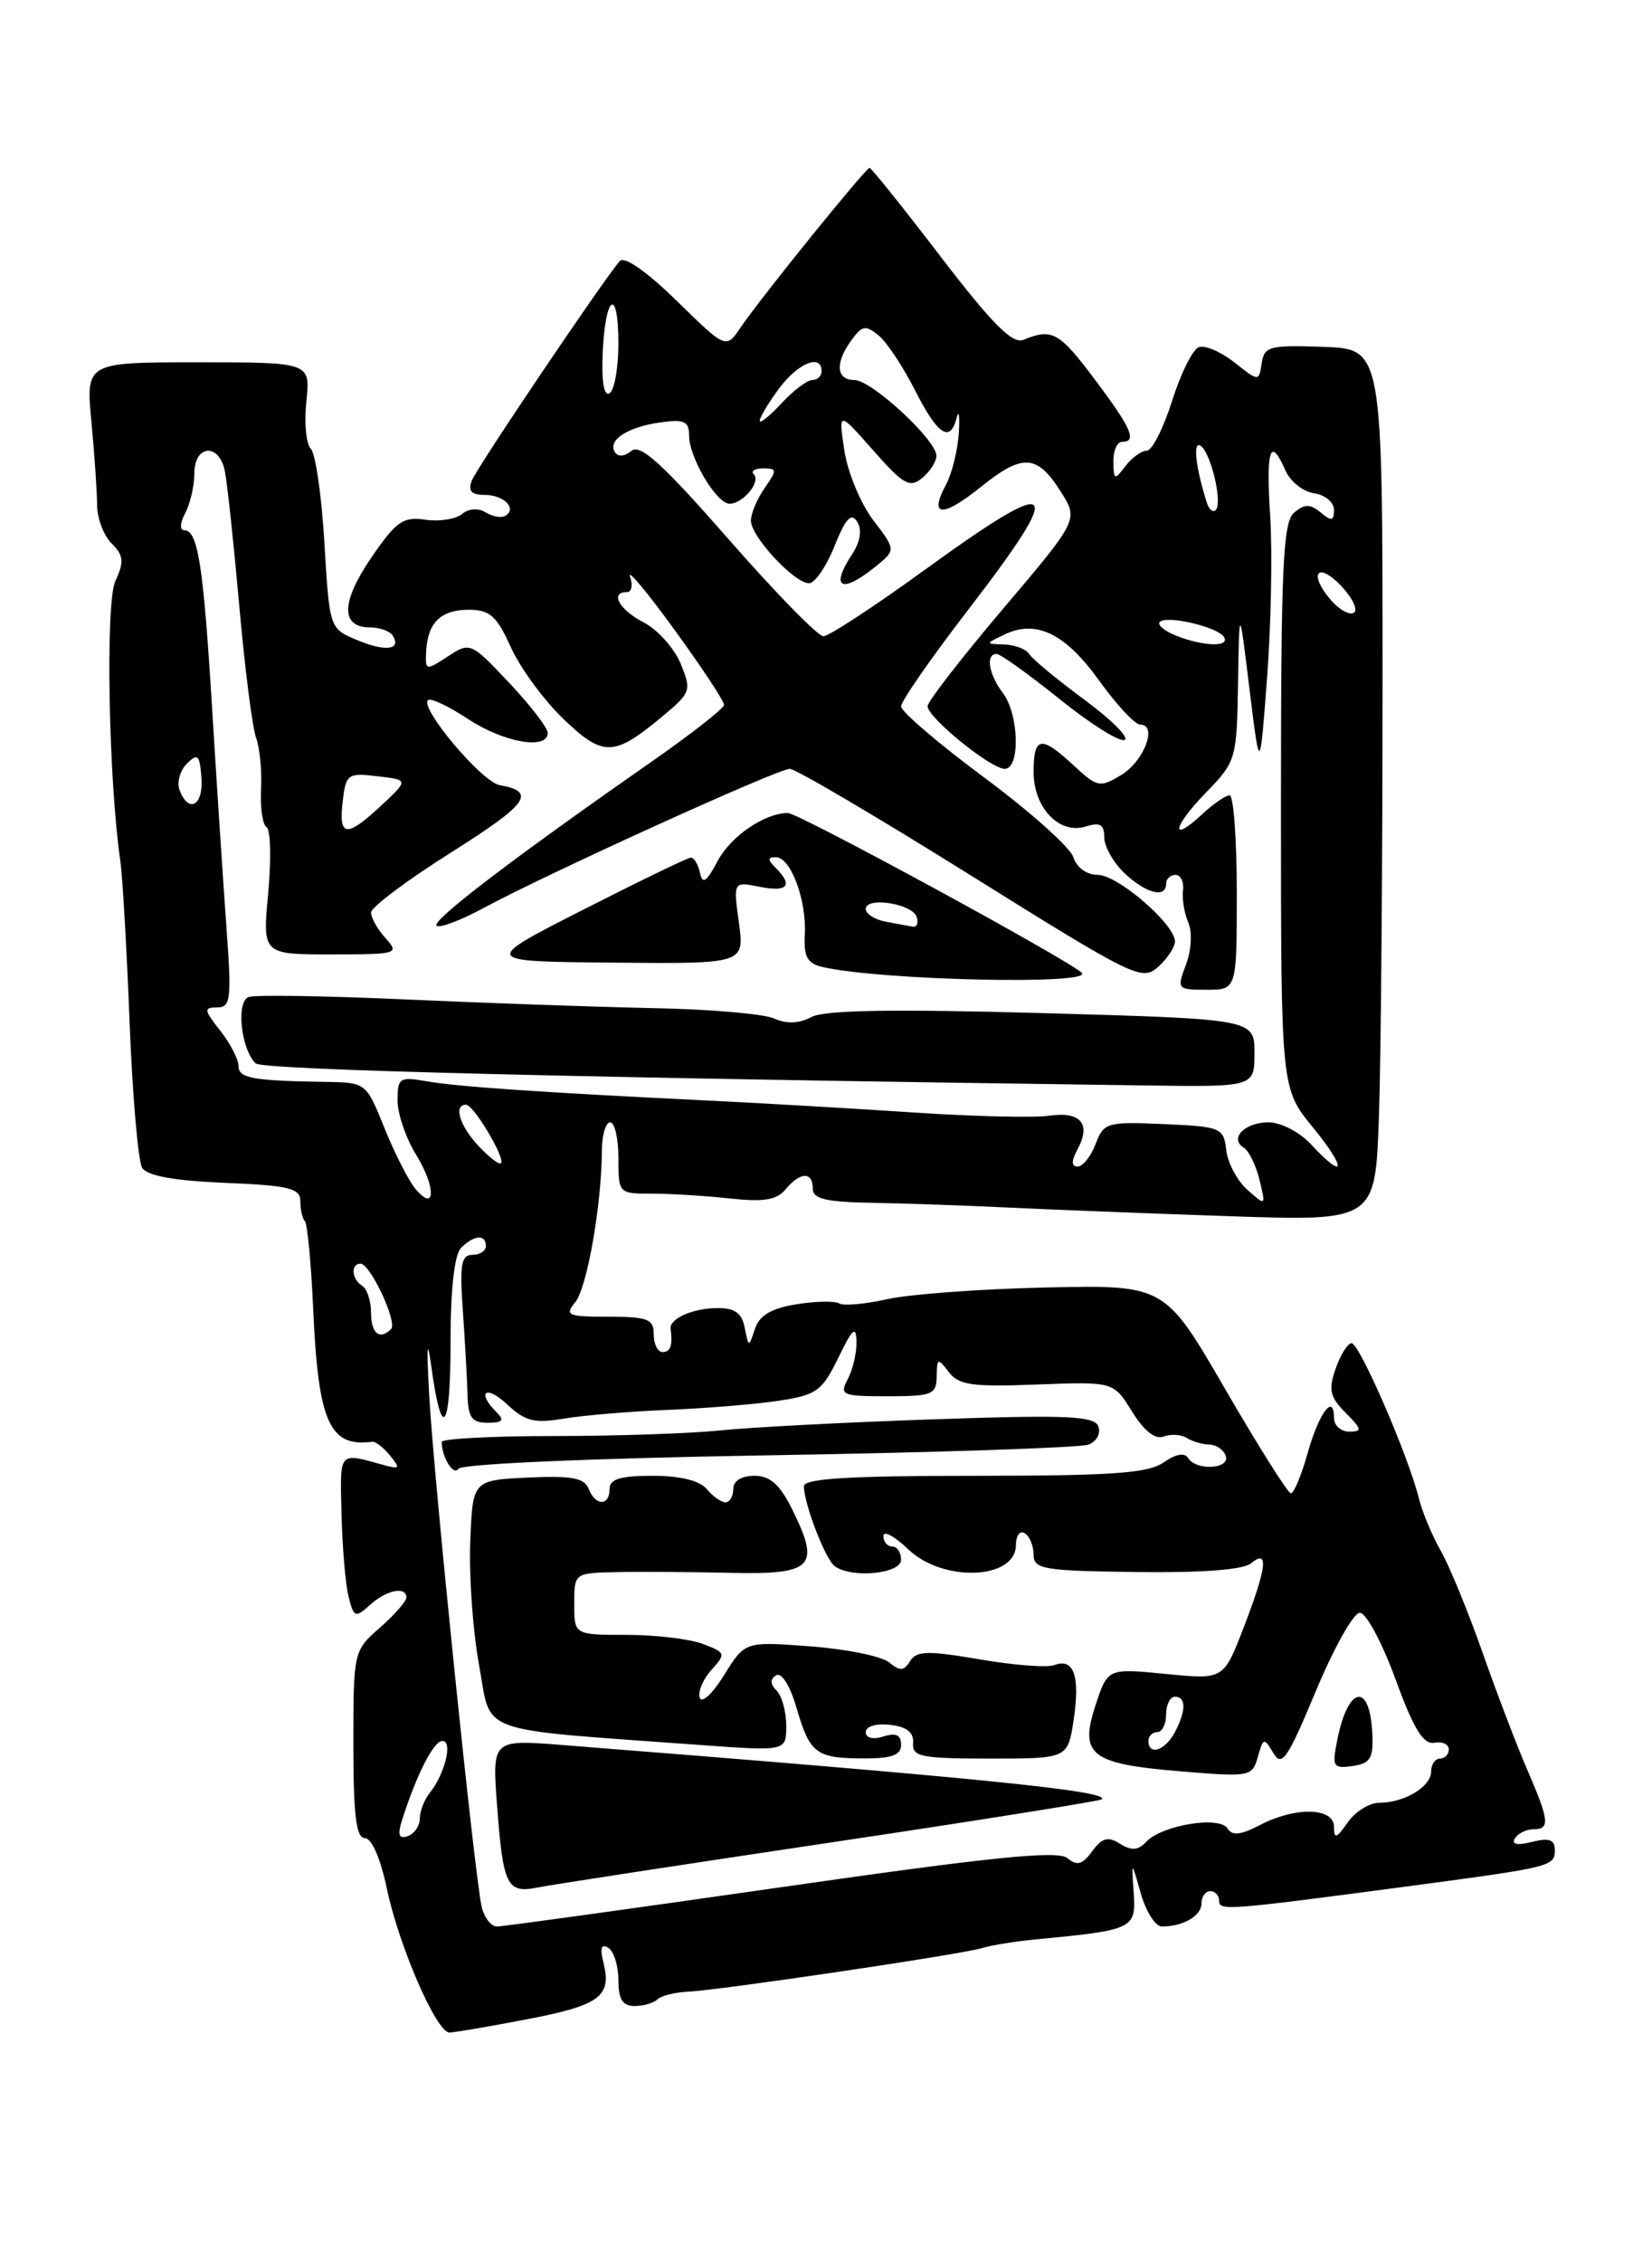 <?xml version="1.0" encoding="UTF-8" standalone="no"?>
<!DOCTYPE svg PUBLIC "-//W3C//DTD SVG 1.1//EN" "http://www.w3.org/Graphics/SVG/1.1/DTD/svg11.dtd" >
<svg xmlns="http://www.w3.org/2000/svg" xmlns:xlink="http://www.w3.org/1999/xlink" version="1.1" viewBox="0 0 187 256">
 <g >
 <path fill="currentColor"
d=" M 59.59 228.51 C 67.89 226.93 69.27 225.91 68.31 222.11 C 67.89 220.44 68.06 219.92 68.85 220.41 C 69.48 220.80 70.00 222.44 70.00 224.06 C 70.00 226.24 70.47 227.00 71.83 227.00 C 72.84 227.00 74.00 226.66 74.42 226.25 C 74.83 225.84 76.37 225.45 77.83 225.38 C 81.45 225.22 109.02 221.13 111.23 220.43 C 112.21 220.12 114.91 219.68 117.25 219.46 C 128.30 218.41 128.61 218.26 128.33 214.20 C 128.07 210.50 128.07 210.50 129.13 214.25 C 129.72 216.31 130.79 218.00 131.52 218.00 C 133.94 218.00 136.00 216.80 136.00 215.39 C 136.00 214.63 136.45 214.00 137.00 214.00 C 137.55 214.00 138.00 214.49 138.00 215.09 C 138.00 216.25 138.83 216.18 160.00 213.37 C 175.58 211.29 176.00 211.19 176.00 209.37 C 176.00 208.16 175.38 207.94 173.42 208.43 C 171.74 208.85 171.06 208.71 171.48 208.04 C 171.83 207.47 172.77 207.00 173.56 207.00 C 175.48 207.00 175.38 206.05 172.91 200.33 C 171.75 197.67 169.46 191.68 167.82 187.00 C 166.17 182.32 164.04 177.14 163.08 175.47 C 162.12 173.80 160.99 171.10 160.59 169.47 C 159.39 164.68 153.89 152.00 153.00 152.00 C 152.56 152.00 151.74 153.29 151.19 154.87 C 150.35 157.28 150.54 158.09 152.32 159.87 C 154.17 161.73 154.23 162.00 152.72 162.00 C 151.78 162.00 151.00 161.30 151.00 160.44 C 151.00 157.59 149.29 159.89 148.01 164.47 C 147.31 166.96 146.46 168.99 146.12 168.98 C 145.78 168.96 142.43 163.65 138.68 157.18 C 131.85 145.40 131.85 145.40 118.44 145.69 C 111.06 145.85 102.97 146.45 100.45 147.01 C 97.93 147.58 95.48 147.79 95.00 147.50 C 94.51 147.20 92.33 147.24 90.15 147.59 C 87.31 148.05 85.97 148.84 85.46 150.36 C 84.75 152.50 84.75 152.50 84.30 150.25 C 83.98 148.58 83.17 148.00 81.18 148.02 C 78.44 148.03 75.76 149.22 75.91 150.36 C 76.16 152.23 75.90 153.00 75.00 153.00 C 74.45 153.00 74.00 152.10 74.00 151.00 C 74.00 149.26 73.33 149.00 68.88 149.00 C 64.26 149.00 63.89 148.84 65.10 147.38 C 66.45 145.76 68.09 136.42 68.13 130.25 C 68.13 128.46 68.56 127.00 69.07 127.00 C 69.58 127.00 70.00 128.82 70.00 131.04 C 70.00 135.04 70.03 135.08 73.75 135.07 C 75.81 135.07 79.78 135.31 82.56 135.61 C 86.44 136.04 87.92 135.80 88.93 134.58 C 90.59 132.59 92.00 132.55 92.00 134.50 C 92.00 135.67 93.47 136.02 98.75 136.11 C 102.46 136.18 109.33 136.41 114.00 136.64 C 118.67 136.87 129.97 137.31 139.09 137.62 C 155.68 138.19 155.68 138.19 156.09 126.35 C 156.32 119.83 156.50 97.62 156.50 77.00 C 156.50 39.50 156.50 39.50 149.82 39.25 C 143.71 39.03 143.11 39.19 142.82 41.10 C 142.50 43.20 142.50 43.20 139.72 41.00 C 138.19 39.80 136.38 39.02 135.69 39.29 C 135.00 39.55 133.64 42.30 132.67 45.38 C 131.69 48.47 130.41 51.00 129.81 51.00 C 129.21 51.00 128.12 51.79 127.39 52.75 C 126.16 54.37 126.06 54.33 126.03 52.25 C 126.01 51.01 126.45 50.00 127.00 50.00 C 128.75 50.00 128.10 48.49 123.92 42.93 C 119.90 37.57 119.09 37.12 115.86 38.45 C 114.61 38.97 112.35 36.70 106.50 29.07 C 102.26 23.53 98.63 19.00 98.43 19.00 C 97.99 19.00 86.10 33.71 83.84 37.05 C 82.18 39.50 82.18 39.50 76.60 34.04 C 73.23 30.74 70.68 28.96 70.16 29.54 C 68.35 31.59 53.98 52.89 53.40 54.40 C 52.96 55.55 53.37 56.00 54.83 56.00 C 57.02 56.00 58.57 57.53 57.22 58.36 C 56.77 58.64 55.77 58.47 54.99 57.99 C 54.13 57.46 53.06 57.54 52.29 58.17 C 51.59 58.75 49.72 59.04 48.13 58.81 C 45.62 58.44 44.83 59.00 42.00 63.15 C 38.58 68.16 38.55 71.00 41.91 71.00 C 42.99 71.00 44.14 71.42 44.46 71.93 C 45.46 73.55 43.61 73.77 40.40 72.42 C 37.30 71.12 37.30 71.11 36.72 61.43 C 36.41 56.10 35.71 51.31 35.18 50.78 C 34.65 50.25 34.42 47.83 34.68 45.41 C 35.14 41.00 35.14 41.00 22.42 41.00 C 9.71 41.00 9.71 41.00 10.35 47.75 C 10.70 51.46 10.99 55.71 10.99 57.18 C 11.00 58.65 11.73 60.59 12.63 61.49 C 14.00 62.85 14.07 63.56 13.05 65.78 C 11.92 68.26 12.29 88.34 13.63 97.50 C 13.87 99.15 14.34 107.32 14.67 115.65 C 14.99 123.99 15.64 131.41 16.09 132.15 C 16.66 133.06 19.70 133.61 25.46 133.85 C 32.75 134.15 34.00 134.46 34.00 135.94 C 34.00 136.89 34.23 137.90 34.51 138.18 C 34.79 138.46 35.22 142.93 35.45 148.11 C 36.02 160.95 37.29 163.79 42.15 163.15 C 42.51 163.10 43.41 163.80 44.15 164.71 C 45.33 166.14 45.25 166.28 43.50 165.80 C 38.26 164.35 38.49 164.09 38.66 171.32 C 38.75 175.07 39.10 179.28 39.46 180.68 C 40.05 183.05 40.22 183.11 41.88 181.61 C 43.75 179.92 46.00 179.46 46.00 180.78 C 46.00 181.20 44.65 182.74 43.00 184.19 C 40.02 186.80 40.00 186.89 40.00 197.41 C 40.00 205.43 40.32 208.00 41.30 208.00 C 42.08 208.00 43.08 210.32 43.80 213.75 C 45.16 220.22 49.41 230.00 50.87 230.00 C 51.39 230.00 55.32 229.33 59.59 228.51 Z  M 54.52 215.75 C 53.72 212.28 49.13 167.56 48.59 158.00 C 48.27 152.26 48.35 151.18 48.83 154.69 C 50.01 163.24 51.00 161.94 51.00 151.87 C 51.00 145.84 51.44 141.96 52.20 141.20 C 53.66 139.74 55.00 139.64 55.00 141.00 C 55.00 141.55 54.31 142.00 53.47 142.00 C 52.21 142.00 52.02 143.11 52.39 148.25 C 52.63 151.69 52.87 155.96 52.92 157.75 C 52.98 160.41 53.40 161.00 55.20 161.00 C 56.91 161.00 57.13 160.73 56.20 159.80 C 53.89 157.49 55.02 156.67 57.42 158.93 C 59.44 160.83 60.50 161.09 63.83 160.53 C 66.02 160.16 71.35 159.71 75.66 159.54 C 79.97 159.36 85.61 158.90 88.19 158.50 C 92.43 157.86 93.07 157.40 94.89 153.65 C 96.50 150.33 96.91 149.96 96.95 151.82 C 96.98 153.09 96.53 155.00 95.96 156.07 C 95.00 157.87 95.30 158.00 100.46 158.00 C 105.53 158.00 106.00 157.81 106.03 155.75 C 106.06 153.66 106.16 153.63 107.39 155.25 C 108.52 156.74 110.05 156.96 117.39 156.67 C 126.05 156.34 126.05 156.34 128.14 159.73 C 129.49 161.91 130.76 162.92 131.71 162.56 C 132.52 162.25 133.70 162.32 134.34 162.72 C 134.98 163.12 136.14 163.46 136.91 163.47 C 137.69 163.49 138.52 164.06 138.75 164.75 C 139.25 166.25 135.41 166.46 134.49 164.99 C 134.10 164.35 133.08 164.53 131.71 165.49 C 129.97 166.71 125.86 167.00 110.28 167.00 C 96.14 167.00 91.00 167.31 91.00 168.18 C 91.00 170.16 93.43 176.46 94.49 177.23 C 96.42 178.64 102.00 178.09 102.00 176.50 C 102.00 175.68 101.55 175.00 101.00 175.00 C 100.45 175.00 100.00 174.47 100.00 173.81 C 100.00 173.16 101.26 173.84 102.80 175.31 C 106.75 179.10 115.00 178.76 115.00 174.82 C 115.00 173.76 115.45 173.16 116.00 173.50 C 116.55 173.84 117.00 174.93 117.00 175.93 C 117.00 177.57 118.12 177.76 128.62 177.89 C 136.07 177.99 140.74 177.63 141.62 176.90 C 143.66 175.21 143.40 177.37 140.75 184.24 C 138.50 190.07 138.50 190.07 131.95 189.42 C 125.39 188.78 125.39 188.78 124.02 192.93 C 122.15 198.60 123.43 199.60 133.62 200.44 C 141.50 201.10 141.76 201.05 142.38 198.81 C 143.00 196.62 143.09 196.60 144.14 198.38 C 145.09 200.00 145.75 199.04 148.94 191.38 C 150.98 186.49 153.22 182.50 153.93 182.50 C 154.64 182.50 156.45 185.88 157.96 190.00 C 160.00 195.61 161.11 197.43 162.35 197.21 C 163.26 197.04 164.00 197.38 164.00 197.96 C 164.00 198.53 163.55 199.00 163.00 199.00 C 162.45 199.00 162.00 199.66 162.00 200.46 C 162.00 202.18 158.98 204.00 156.12 204.00 C 155.02 204.00 153.41 205.00 152.56 206.22 C 151.28 208.05 151.00 208.14 151.00 206.72 C 151.00 204.52 146.64 204.42 142.58 206.54 C 140.42 207.66 139.47 207.76 138.94 206.90 C 138.04 205.45 131.52 206.53 129.76 208.41 C 128.85 209.39 128.09 209.45 126.79 208.64 C 125.42 207.78 124.75 207.96 123.63 209.49 C 122.52 211.01 121.91 211.17 120.82 210.26 C 119.74 209.37 112.30 210.12 88.46 213.55 C 71.43 215.99 56.95 218.00 56.27 218.00 C 55.59 218.00 54.80 216.99 54.52 215.75 Z  M 93.94 208.51 C 110.68 206.01 124.53 203.80 124.72 203.61 C 125.66 202.67 110.55 201.15 63.60 197.46 C 55.70 196.84 55.70 196.84 56.27 204.38 C 56.95 213.40 57.39 214.28 60.85 213.59 C 62.31 213.29 77.20 211.01 93.94 208.51 Z  M 155.34 196.18 C 155.07 190.31 152.60 190.74 151.38 196.87 C 150.76 199.93 150.89 200.15 153.11 199.84 C 155.12 199.55 155.48 198.97 155.34 196.18 Z  M 102.00 197.43 C 102.00 196.32 101.42 196.05 100.00 196.50 C 98.80 196.88 98.00 196.68 98.00 196.00 C 98.00 195.35 99.18 195.00 100.75 195.18 C 102.65 195.40 103.46 196.04 103.36 197.25 C 103.24 198.79 104.26 199.00 112.05 199.00 C 120.88 199.00 120.88 199.00 121.54 194.57 C 122.28 189.65 121.54 187.58 119.35 188.42 C 118.55 188.73 114.74 188.44 110.89 187.77 C 105.02 186.77 103.74 186.80 103.02 187.97 C 102.32 189.10 101.86 189.13 100.64 188.11 C 99.80 187.42 95.79 186.60 91.72 186.30 C 84.33 185.74 84.33 185.74 81.97 189.55 C 80.68 191.64 79.43 192.80 79.21 192.12 C 78.98 191.44 79.58 190.02 80.53 188.97 C 82.19 187.13 82.15 187.01 79.57 186.03 C 78.08 185.46 74.20 185.00 70.93 185.00 C 65.00 185.00 65.00 185.00 65.00 181.50 C 65.00 178.01 65.01 178.00 69.75 177.90 C 72.36 177.84 78.17 177.88 82.66 177.98 C 92.07 178.19 92.90 177.33 89.66 170.77 C 88.27 167.98 87.17 167.00 85.40 167.00 C 83.93 167.00 83.00 167.58 83.00 168.50 C 83.00 169.32 82.61 170.00 82.12 170.00 C 81.64 170.00 80.68 169.32 80.00 168.50 C 79.20 167.54 76.99 167.00 73.88 167.00 C 70.21 167.00 69.00 167.37 69.00 168.50 C 69.00 170.46 67.38 170.43 66.62 168.45 C 66.15 167.24 64.68 166.97 59.76 167.20 C 53.50 167.50 53.50 167.50 53.23 174.50 C 53.08 178.35 53.53 184.65 54.24 188.50 C 55.68 196.36 53.50 195.58 79.25 197.46 C 89.00 198.17 89.00 198.17 89.00 195.28 C 89.00 193.70 88.51 191.91 87.91 191.31 C 87.17 190.57 87.15 190.02 87.86 189.58 C 88.47 189.21 89.43 190.74 90.15 193.22 C 91.68 198.45 92.36 198.97 97.75 198.98 C 100.95 199.00 102.00 198.61 102.00 197.43 Z  M 87.03 164.68 C 106.02 164.37 122.30 163.82 123.22 163.47 C 124.13 163.12 124.63 162.20 124.33 161.41 C 123.87 160.22 120.82 160.09 105.64 160.61 C 95.66 160.95 84.80 161.52 81.50 161.87 C 78.20 162.21 69.76 162.50 62.75 162.50 C 55.74 162.50 50.00 162.80 50.00 163.17 C 50.00 164.89 51.34 167.06 51.89 166.21 C 52.25 165.65 66.84 165.02 87.03 164.68 Z  M 45.51 205.96 C 47.15 200.81 49.09 197.00 50.08 197.00 C 51.28 197.00 50.37 200.74 48.64 202.89 C 48.03 203.65 47.52 204.96 47.52 205.80 C 47.51 206.64 46.89 207.53 46.15 207.78 C 45.14 208.12 44.98 207.64 45.51 205.96 Z  M 130.00 197.00 C 130.00 196.45 130.45 196.00 131.00 196.00 C 131.55 196.00 132.00 195.10 132.00 194.00 C 132.00 192.90 132.45 192.00 133.00 192.00 C 134.29 192.00 134.27 193.62 132.96 196.07 C 131.87 198.11 130.00 198.70 130.00 197.00 Z  M 42.00 148.56 C 42.00 147.22 41.55 145.84 41.00 145.50 C 39.80 144.76 39.67 143.00 40.81 143.00 C 41.92 143.00 45.02 149.64 44.27 150.40 C 42.98 151.69 42.00 150.89 42.00 148.56 Z  M 47.01 134.51 C 46.23 133.57 44.66 130.48 43.52 127.65 C 41.47 122.55 41.42 122.50 36.98 122.43 C 28.57 122.30 27.00 122.01 27.00 120.63 C 27.00 119.88 26.07 118.08 24.93 116.63 C 23.07 114.28 23.04 114.00 24.58 114.00 C 26.13 114.00 26.23 113.09 25.62 104.75 C 25.25 99.66 24.52 88.53 24.00 80.00 C 23.01 63.88 22.40 60.00 20.85 60.00 C 20.33 60.00 20.38 59.16 20.96 58.07 C 21.53 57.00 22.00 54.98 22.00 53.57 C 22.00 50.34 24.77 50.09 25.44 53.25 C 25.71 54.49 26.44 61.34 27.08 68.49 C 27.71 75.63 28.57 82.38 28.99 83.49 C 29.40 84.59 29.66 87.21 29.55 89.30 C 29.44 91.39 29.72 93.33 30.18 93.61 C 30.63 93.89 30.71 97.24 30.36 101.06 C 29.71 108.00 29.71 108.00 37.51 108.00 C 45.00 108.00 45.24 107.93 43.65 106.17 C 42.74 105.17 42.00 103.86 42.00 103.26 C 42.00 102.67 46.08 99.60 51.07 96.46 C 59.80 90.95 60.77 89.60 56.55 88.84 C 54.54 88.48 47.52 80.15 48.44 79.23 C 48.73 78.94 50.76 79.90 52.96 81.35 C 56.99 84.02 62.00 84.90 62.00 82.94 C 62.00 82.36 60.03 79.80 57.62 77.25 C 53.29 72.66 53.21 72.63 50.68 74.29 C 48.20 75.91 48.13 75.90 48.24 73.73 C 48.41 70.45 49.89 69.00 53.08 69.00 C 55.44 69.00 56.23 69.70 57.83 73.25 C 58.89 75.59 61.56 79.23 63.77 81.35 C 68.28 85.67 69.47 85.65 74.93 81.11 C 78.22 78.37 78.30 78.15 77.04 75.08 C 76.31 73.34 74.43 71.24 72.86 70.43 C 70.09 69.00 68.99 67.00 70.97 67.00 C 71.50 67.00 71.66 66.21 71.32 65.25 C 70.98 64.29 73.25 66.99 76.35 71.27 C 79.46 75.54 81.98 79.36 81.96 79.77 C 81.94 80.17 78.21 83.09 73.66 86.26 C 58.19 97.04 48.84 104.17 49.41 104.75 C 49.73 105.06 52.13 104.16 54.74 102.75 C 61.84 98.91 88.04 87.00 89.40 87.00 C 90.05 87.00 99.27 92.43 109.89 99.06 C 128.40 110.62 129.28 111.05 131.10 109.41 C 132.15 108.46 133.00 107.17 133.00 106.54 C 133.00 104.59 126.53 99.00 124.27 99.00 C 123.01 99.00 121.87 98.18 121.50 97.00 C 121.15 95.90 116.62 91.85 111.43 88.00 C 106.24 84.15 102.00 80.52 102.00 79.94 C 102.00 79.35 105.38 74.48 109.50 69.13 C 120.82 54.42 119.84 53.49 104.66 64.50 C 98.97 68.62 93.82 72.00 93.20 72.00 C 92.59 72.00 87.74 67.04 82.43 60.97 C 75.00 52.49 72.47 50.19 71.48 51.02 C 70.70 51.67 69.95 51.72 69.60 51.16 C 68.76 49.80 71.03 48.32 74.75 47.80 C 77.45 47.42 78.00 47.67 78.00 49.27 C 78.00 51.78 81.10 57.00 82.59 57.00 C 84.12 57.00 86.17 54.50 85.32 53.66 C 84.96 53.30 85.44 53.00 86.39 53.00 C 87.97 53.00 87.98 53.18 86.56 55.22 C 85.70 56.44 85.00 58.11 85.00 58.92 C 85.00 60.71 89.91 66.00 91.58 66.00 C 92.24 66.00 93.54 64.11 94.46 61.80 C 95.73 58.64 96.36 57.96 97.03 59.04 C 97.60 59.96 97.39 61.28 96.46 62.71 C 93.93 66.56 95.23 67.25 99.10 64.12 C 101.42 62.24 101.42 62.24 98.84 58.85 C 97.42 56.99 95.95 53.45 95.58 50.98 C 94.90 46.50 94.90 46.50 98.84 50.96 C 102.26 54.85 102.99 55.25 104.39 54.09 C 105.27 53.36 106.00 52.23 106.00 51.58 C 106.00 49.79 98.65 43.00 96.71 43.00 C 94.64 43.00 94.50 41.06 96.39 38.48 C 97.60 36.82 98.00 36.76 99.47 37.97 C 100.40 38.74 102.25 41.54 103.59 44.19 C 106.16 49.25 107.56 50.16 108.30 47.25 C 108.54 46.29 108.65 47.08 108.53 49.02 C 108.41 50.95 107.76 53.58 107.08 54.85 C 105.12 58.52 106.66 58.61 111.03 55.10 C 115.76 51.29 117.40 51.39 120.09 55.66 C 122.08 58.82 122.08 58.82 113.54 68.89 C 108.84 74.44 105.00 79.39 105.00 79.91 C 105.00 81.20 112.15 87.00 113.73 87.00 C 115.50 87.00 115.36 80.86 113.53 78.44 C 111.92 76.31 111.54 74.00 112.80 74.00 C 113.24 74.00 116.42 76.28 119.88 79.06 C 123.33 81.84 126.66 83.95 127.28 83.74 C 127.90 83.53 125.87 81.49 122.78 79.20 C 119.68 76.92 116.86 74.58 116.51 74.02 C 116.17 73.46 114.90 72.97 113.69 72.93 C 111.50 72.86 111.50 72.86 113.69 71.81 C 117.28 70.07 120.57 71.67 124.40 76.99 C 126.38 79.75 128.48 82.00 129.07 82.00 C 131.07 82.00 129.51 86.13 126.93 87.69 C 124.50 89.16 124.21 89.10 121.54 86.62 C 117.83 83.18 117.00 83.31 117.00 87.35 C 117.00 91.43 119.92 94.48 122.93 93.52 C 124.53 93.02 125.00 93.30 125.00 94.76 C 125.00 95.80 126.04 97.63 127.31 98.83 C 129.75 101.12 132.00 101.68 132.00 100.00 C 132.00 99.45 132.48 99.00 133.06 99.00 C 133.65 99.00 134.03 99.79 133.91 100.75 C 133.79 101.71 134.06 103.35 134.51 104.40 C 134.98 105.48 134.86 107.52 134.25 109.15 C 133.20 111.94 133.25 112.00 136.59 112.00 C 140.00 112.00 140.00 112.00 140.00 101.00 C 140.00 94.95 139.63 90.00 139.19 90.00 C 138.74 90.00 137.36 90.95 136.12 92.10 C 132.41 95.56 132.71 93.60 136.49 89.71 C 139.93 86.17 140.00 85.93 140.14 77.30 C 140.28 68.50 140.28 68.50 141.44 78.00 C 142.61 87.50 142.61 87.50 143.43 76.66 C 143.88 70.70 144.04 62.48 143.78 58.41 C 143.29 50.79 143.79 49.31 145.51 53.25 C 146.06 54.49 147.51 55.64 148.75 55.82 C 149.99 56.00 151.00 56.84 151.00 57.69 C 151.00 58.96 150.72 59.02 149.50 58.00 C 148.30 57.01 147.70 57.01 146.50 58.00 C 145.22 59.06 145.00 64.02 145.00 91.20 C 145.00 123.16 145.00 123.16 148.62 127.58 C 152.47 132.28 152.31 133.71 148.41 129.50 C 147.14 128.12 144.98 127.00 143.61 127.00 C 140.90 127.00 139.11 128.83 140.79 129.87 C 141.37 130.23 142.17 131.87 142.57 133.51 C 143.29 136.48 143.29 136.49 141.21 134.65 C 140.05 133.63 138.97 131.60 138.81 130.15 C 138.51 127.61 138.22 127.49 131.74 127.20 C 125.30 126.92 124.94 127.03 124.02 129.45 C 123.49 130.85 122.57 132.00 121.99 132.00 C 121.25 132.00 121.26 131.39 122.01 129.98 C 123.53 127.14 122.28 125.73 118.71 126.26 C 117.03 126.50 110.22 126.34 103.58 125.90 C 96.93 125.45 86.33 124.84 80.00 124.53 C 61.13 123.61 51.69 122.96 48.25 122.35 C 45.23 121.82 45.00 121.97 45.00 124.52 C 45.00 126.03 45.94 128.78 47.08 130.63 C 49.38 134.35 49.32 137.30 47.01 134.51 Z  M 142.00 119.16 C 142.00 115.32 142.00 115.32 117.96 114.64 C 100.96 114.17 93.32 114.30 91.84 115.09 C 90.45 115.83 89.04 115.89 87.62 115.25 C 86.46 114.73 80.33 114.20 74.00 114.08 C 67.67 113.95 55.08 113.51 46.00 113.10 C 36.92 112.69 28.89 112.56 28.15 112.82 C 26.71 113.32 27.26 118.66 28.93 120.33 C 29.67 121.07 65.20 121.96 129.75 122.83 C 142.00 123.00 142.00 123.00 142.00 119.16 Z  M 122.45 110.08 C 120.90 108.59 90.39 92.00 89.19 92.00 C 86.57 92.00 82.72 94.62 81.23 97.44 C 79.96 99.83 79.52 100.12 79.23 98.75 C 79.02 97.79 78.55 97.02 78.18 97.05 C 77.80 97.08 72.33 99.73 66.00 102.95 C 54.50 108.80 54.50 108.80 69.39 108.93 C 84.28 109.07 84.28 109.07 83.64 104.41 C 83.00 99.75 83.00 99.75 86.00 100.35 C 89.16 100.98 89.81 100.21 87.80 98.20 C 86.87 97.27 86.87 97.00 87.82 97.00 C 89.50 97.00 91.30 101.80 91.10 105.72 C 90.97 108.33 91.38 109.04 93.22 109.45 C 99.97 110.95 123.89 111.47 122.45 110.08 Z  M 54.17 129.68 C 52.03 127.40 51.30 124.99 52.75 125.01 C 53.62 125.01 57.24 131.09 56.70 131.63 C 56.50 131.83 55.36 130.95 54.17 129.68 Z  M 38.79 90.71 C 39.15 87.59 39.35 87.44 42.72 87.84 C 46.26 88.25 46.26 88.25 43.19 91.12 C 39.22 94.83 38.31 94.75 38.79 90.71 Z  M 20.33 89.42 C 20.00 88.55 20.37 87.20 21.15 86.42 C 22.38 85.19 22.61 85.40 22.80 88.00 C 23.04 91.15 21.37 92.12 20.33 89.42 Z  M 133.10 71.92 C 131.79 71.39 130.97 70.70 131.28 70.38 C 132.07 69.59 137.84 70.94 138.55 72.08 C 139.27 73.25 136.22 73.16 133.10 71.92 Z  M 150.62 67.87 C 148.05 64.87 149.16 63.48 151.85 66.34 C 153.11 67.68 153.75 69.04 153.25 69.34 C 152.76 69.65 151.58 68.99 150.62 67.87 Z  M 136.61 56.89 C 135.34 52.89 135.01 49.89 135.88 50.43 C 137.05 51.15 138.42 56.91 137.62 57.71 C 137.30 58.03 136.85 57.66 136.61 56.89 Z  M 86.00 47.61 C 86.00 47.23 86.98 45.59 88.19 43.96 C 90.32 41.08 93.00 39.99 93.00 42.00 C 93.00 42.55 92.53 43.00 91.95 43.00 C 91.38 43.00 89.80 44.19 88.45 45.65 C 87.10 47.10 86.00 47.98 86.00 47.61 Z  M 68.22 39.98 C 68.51 33.30 70.00 32.38 70.00 38.88 C 70.00 41.63 69.55 44.16 69.00 44.50 C 68.37 44.89 68.08 43.21 68.22 39.98 Z  M 100.25 104.29 C 99.01 104.06 98.00 103.41 98.00 102.86 C 98.00 101.44 103.26 102.25 103.76 103.75 C 103.98 104.44 103.79 104.94 103.33 104.86 C 102.88 104.79 101.49 104.53 100.25 104.29 Z "/>
</g>
</svg>